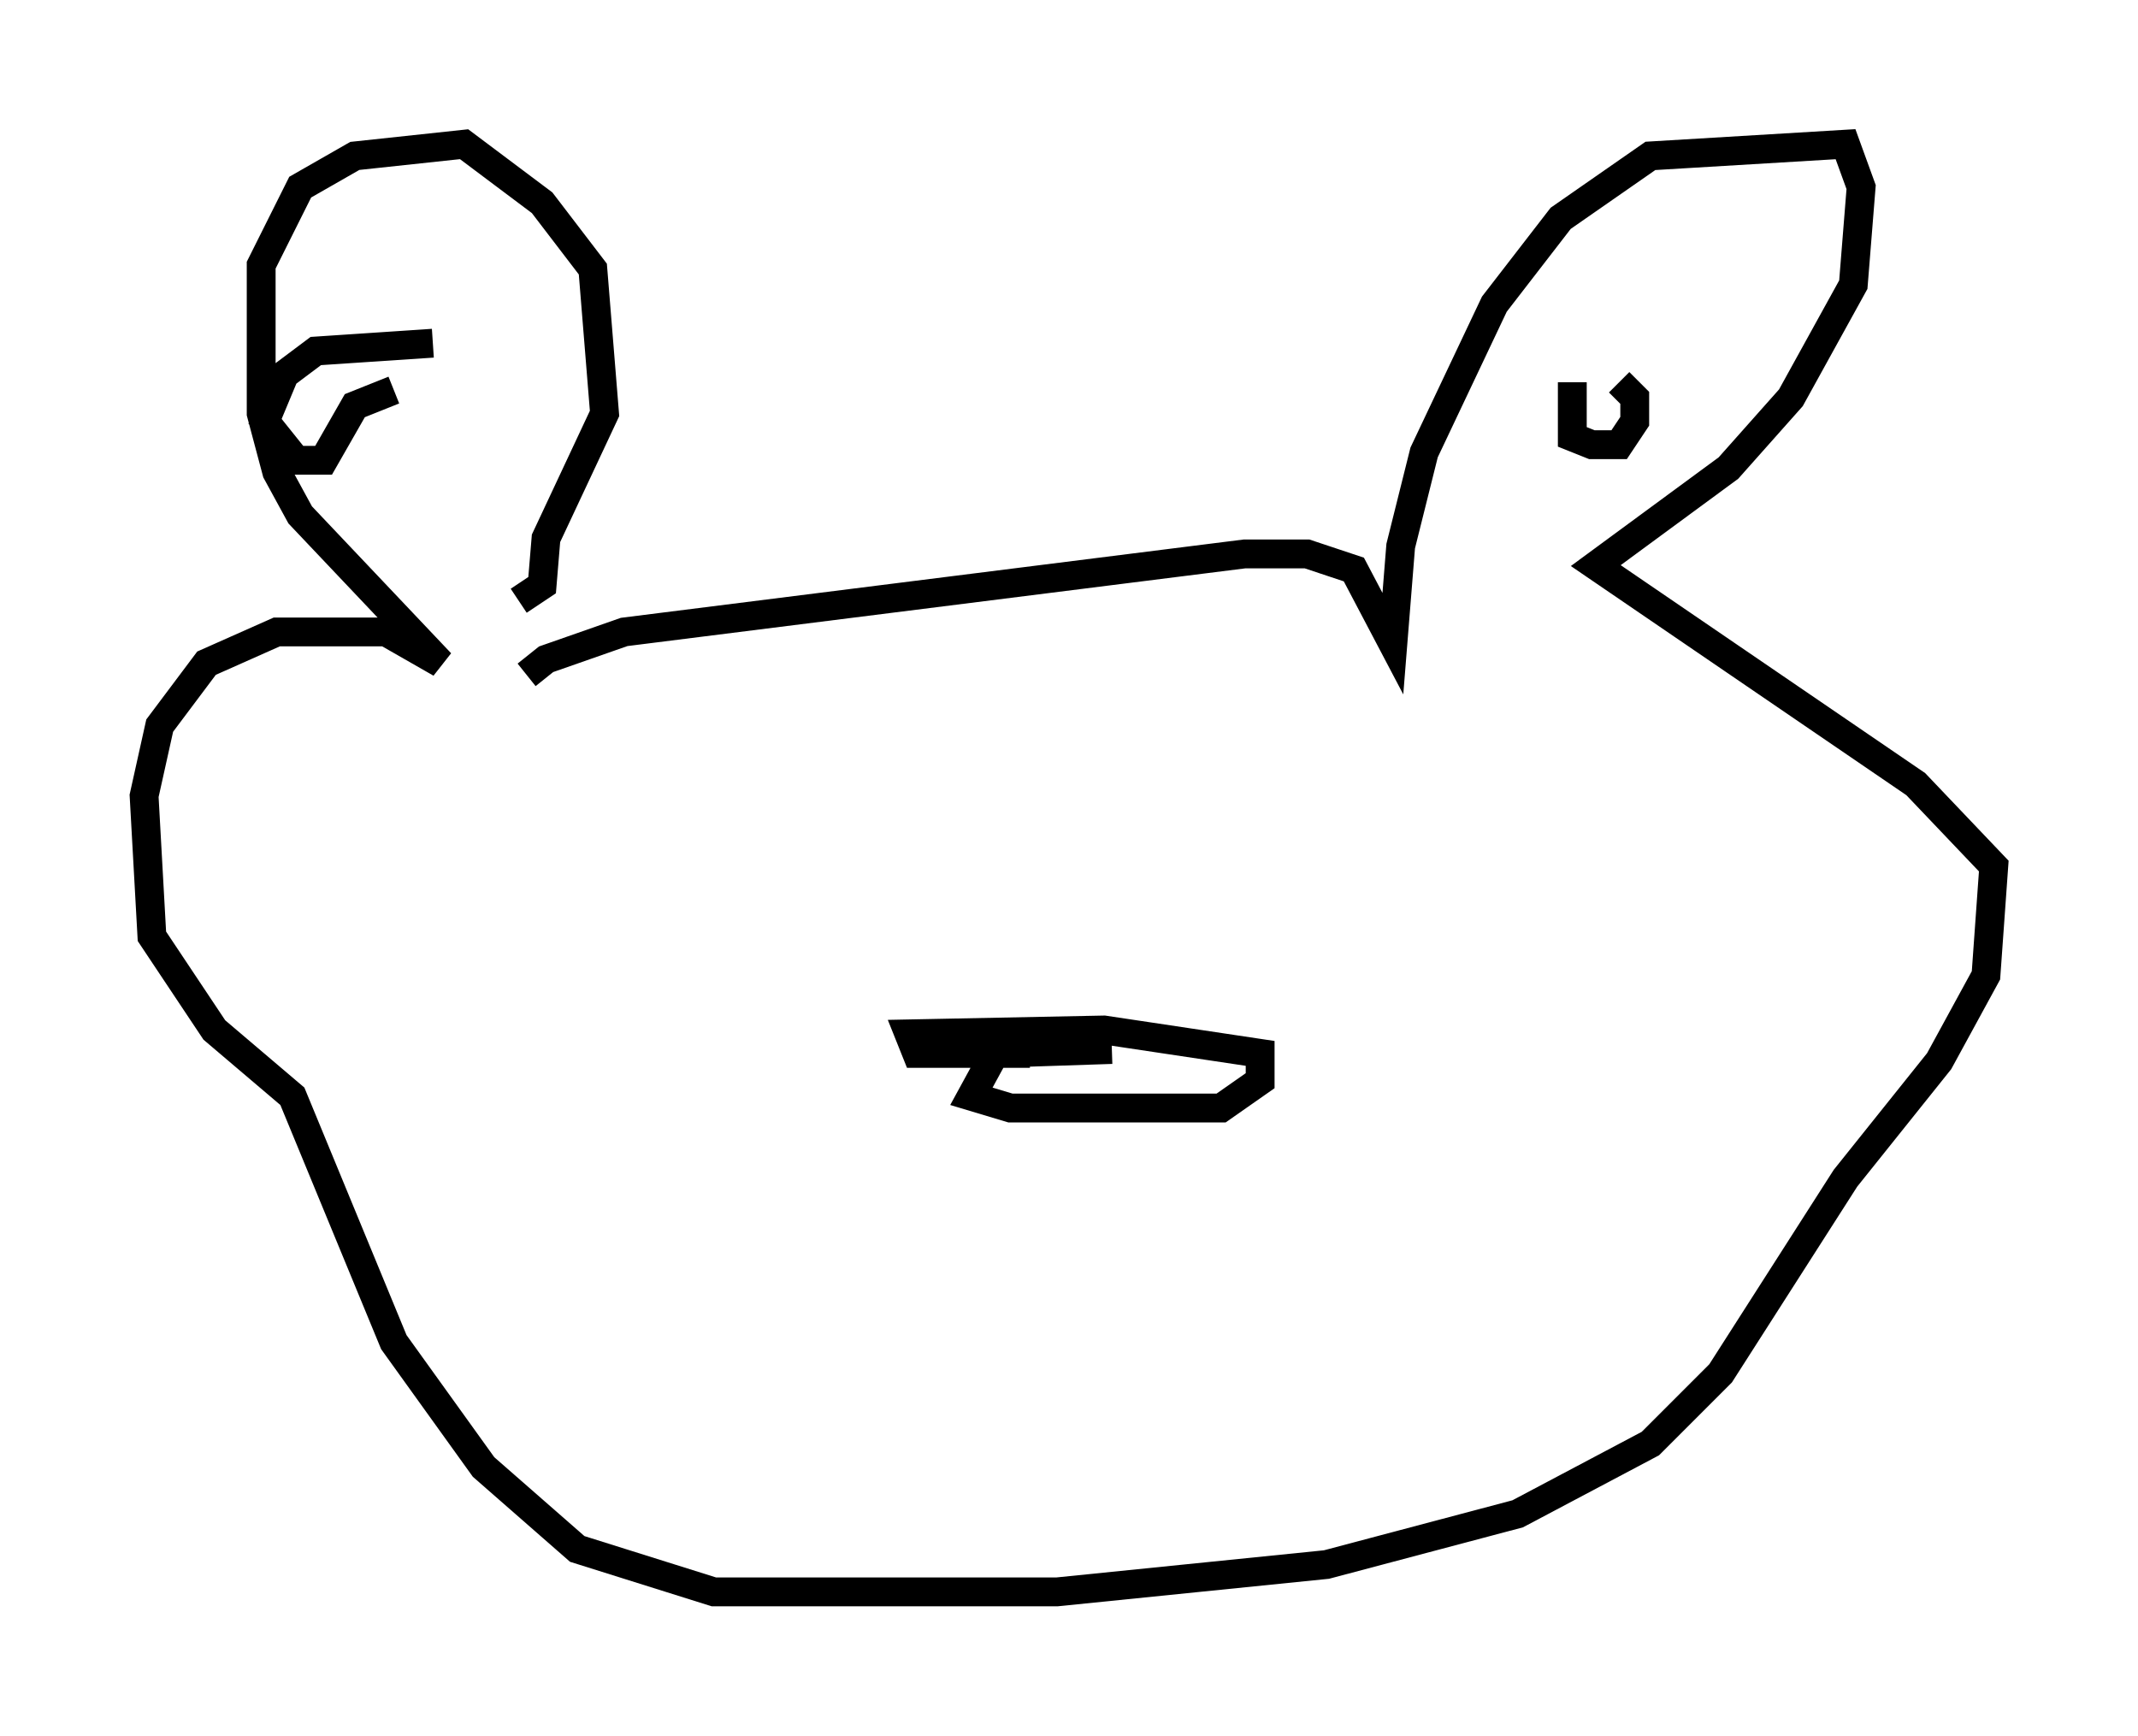 <?xml version="1.0" encoding="utf-8" ?>
<svg baseProfile="full" height="60.202" version="1.1" width="74.14" xmlns="http://www.w3.org/2000/svg" xmlns:ev="http://www.w3.org/2001/xml-events" xmlns:xlink="http://www.w3.org/1999/xlink"><defs /><rect fill="white" height="60.202" width="74.14" x="0" y="0" /><path d="M18.261, 24.35 m0.0, -0.947 l0.677, -0.541 2.706, -0.947 l21.515, -2.706 2.165, 0.0 l1.624, 0.541 1.353, 2.571 l0.271, -3.383 0.812, -3.248 l2.436, -5.142 2.3, -2.977 l3.112, -2.165 6.766, -0.406 l0.541, 1.488 -0.271, 3.383 l-2.165, 3.924 -2.165, 2.436 l-4.601, 3.383 11.096, 7.578 l2.706, 2.842 -0.271, 3.789 l-1.624, 2.977 -3.248, 4.059 l-4.33, 6.766 -2.436, 2.436 l-4.601, 2.436 -6.631, 1.759 l-9.337, 0.947 -11.908, 0.0 l-4.736, -1.488 -3.248, -2.842 l-3.112, -4.33 -3.518, -8.525 l-2.706, -2.3 -2.165, -3.248 l-0.271, -4.871 0.541, -2.436 l1.624, -2.165 2.436, -1.083 l3.789, 0.0 1.894, 1.083 l-4.871, -5.142 -0.812, -1.488 l-0.541, -2.03 0.0, -5.142 l1.353, -2.706 1.894, -1.083 l3.789, -0.406 2.706, 2.03 l1.759, 2.3 0.406, 5.007 l-2.03, 4.33 -0.135, 1.624 l-0.812, 0.541 m-2.977, -8.931 l-4.059, 0.271 -1.083, 0.812 l-0.677, 1.624 1.083, 1.353 l0.947, 0.0 1.083, -1.894 l1.353, -0.541 m40.866, -0.271 l0.0, 1.894 0.677, 0.271 l0.947, 0.0 0.541, -0.812 l0.0, -0.812 -0.541, -0.541 m-17.591, 23.139 l-4.059, 0.135 -0.812, 1.488 l1.353, 0.406 7.307, 0.0 l1.353, -0.947 0.0, -0.947 l-5.413, -0.812 -6.766, 0.135 l0.271, 0.677 3.924, 0.0 " fill="none" stroke="black" stroke-width="1" /></svg>